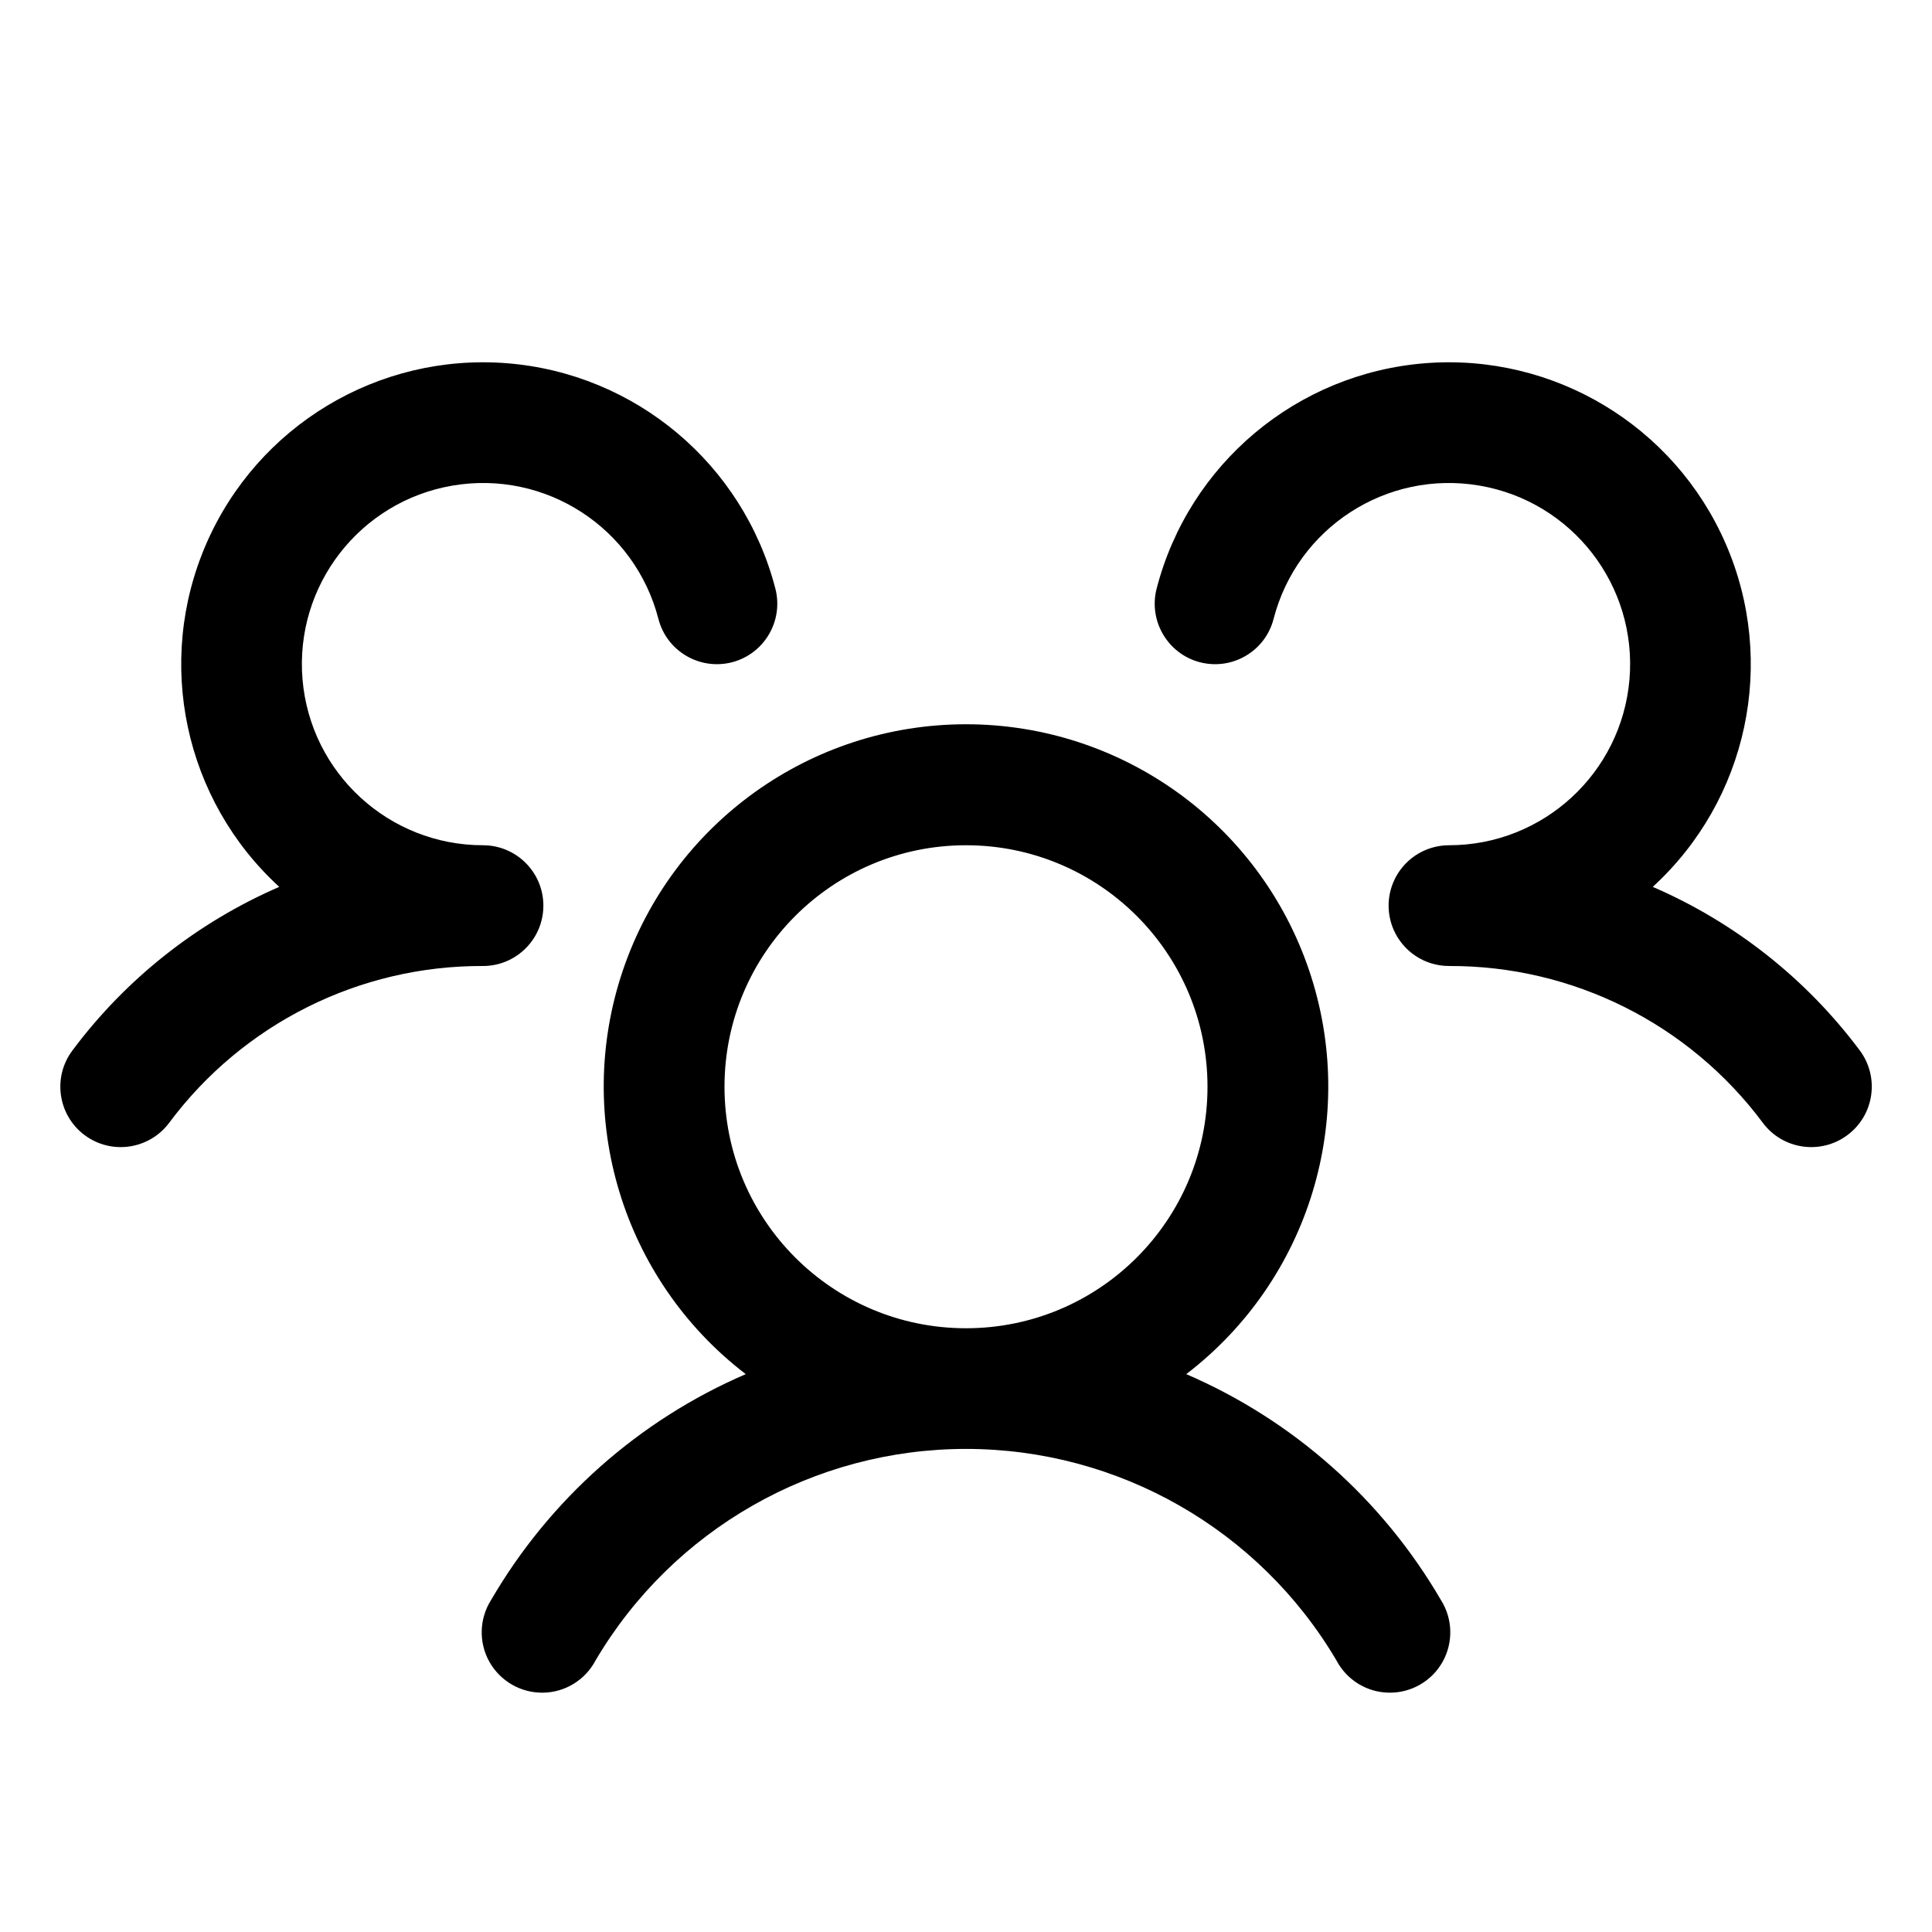 <svg width="24" height="24" viewBox="0 0 24 24" fill="none" xmlns="http://www.w3.org/2000/svg">
<g clip-path="url(#clip0_2169_474)">
<path fill-rule="evenodd" clip-rule="evenodd" d="M22.95 14.1C22.619 14.348 22.148 14.281 21.9 13.95C20.983 12.718 19.536 11.994 18 12C17.698 12 17.426 11.819 17.309 11.542C17.23 11.355 17.23 11.145 17.309 10.958C17.426 10.681 17.698 10.5 18 10.5C19.169 10.5 20.143 9.604 20.242 8.439C20.34 7.274 19.53 6.228 18.377 6.032C17.224 5.836 16.114 6.555 15.821 7.688C15.718 8.089 15.309 8.33 14.907 8.227C14.506 8.123 14.265 7.714 14.368 7.312C14.769 5.763 16.109 4.638 17.705 4.512C19.3 4.387 20.8 5.288 21.438 6.756C22.076 8.224 21.712 9.936 20.531 11.017C21.551 11.458 22.438 12.159 23.103 13.049C23.222 13.209 23.273 13.409 23.244 13.606C23.216 13.803 23.11 13.981 22.95 14.1ZM17.899 19.875C18.047 20.108 18.055 20.402 17.921 20.643C17.787 20.883 17.531 21.031 17.256 21.027C16.98 21.024 16.729 20.869 16.601 20.625C15.64 18.997 13.89 17.999 12 17.999C10.11 17.999 8.36 18.997 7.399 20.625C7.271 20.869 7.02 21.024 6.744 21.027C6.469 21.031 6.214 20.883 6.079 20.643C5.945 20.402 5.953 20.108 6.101 19.875C6.828 18.626 7.937 17.642 9.264 17.07C7.733 15.898 7.119 13.88 7.738 12.053C8.357 10.226 10.071 8.997 12 8.997C13.929 8.997 15.643 10.226 16.262 12.053C16.881 13.88 16.267 15.898 14.736 17.07C16.063 17.642 17.172 18.626 17.899 19.875ZM12 16.5C13.657 16.5 15 15.157 15 13.5C15 11.843 13.657 10.5 12 10.5C10.343 10.5 9 11.843 9 13.5C9 15.157 10.343 16.5 12 16.5ZM6.75 11.25C6.75 10.836 6.414 10.5 6 10.5C4.831 10.5 3.856 9.604 3.758 8.439C3.66 7.274 4.47 6.228 5.623 6.032C6.776 5.836 7.886 6.555 8.179 7.688C8.282 8.089 8.692 8.33 9.093 8.227C9.494 8.123 9.735 7.714 9.632 7.312C9.231 5.763 7.891 4.638 6.295 4.512C4.699 4.387 3.2 5.288 2.562 6.756C1.924 8.224 2.288 9.936 3.469 11.017C2.45 11.459 1.564 12.159 0.9 13.049C0.651 13.38 0.718 13.851 1.05 14.1C1.381 14.348 1.851 14.281 2.1 13.95C3.017 12.718 4.464 11.994 6 12C6.414 12 6.75 11.664 6.75 11.25Z" fill="black"/>
</g>
<defs>
<clipPath id="clip0_2169_474">
<rect width="24" height="24" fill="white"/>
</clipPath>
</defs>
</svg>
